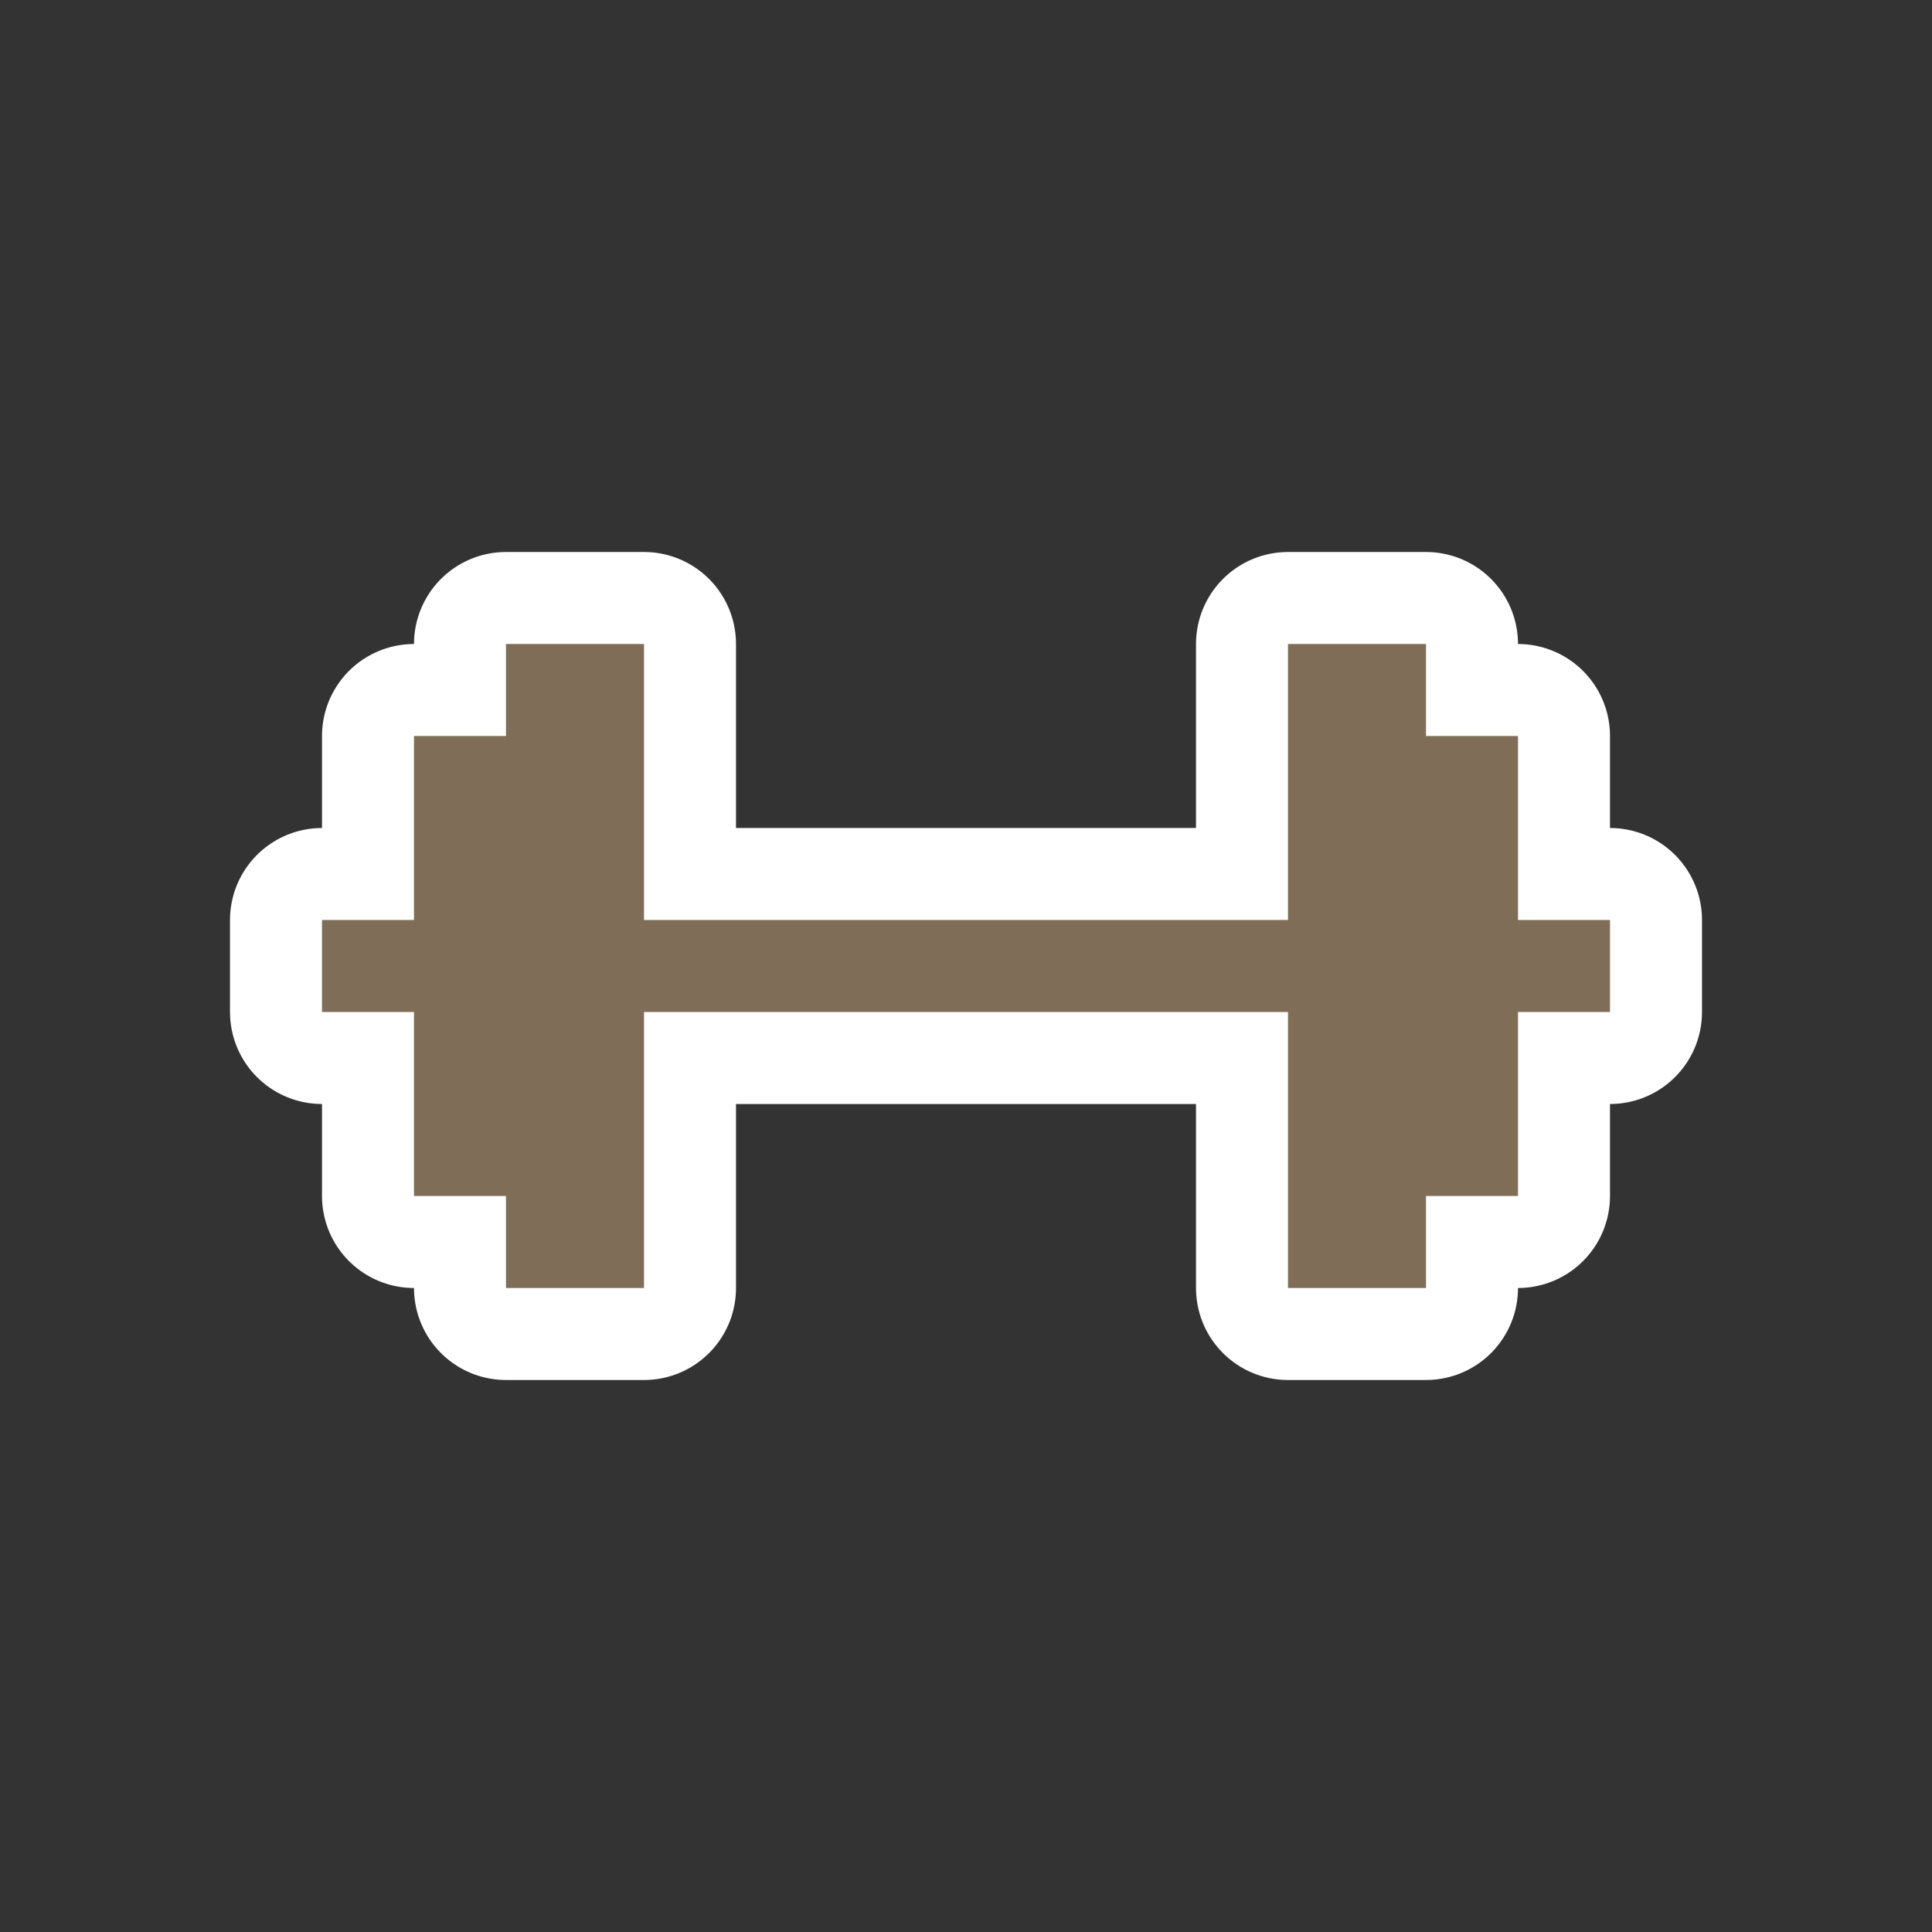 <svg xmlns="http://www.w3.org/2000/svg" width="21" height="21" viewBox="0 0 21 21"><rect x="0" y="0" width="21" height="21" fill="#333333" stroke="none"/><title>fitness-centre-15.svg</title><rect width="21" height="21" x="0" y="0" fill="none"/><path fill="#fff" stroke="#fff" stroke-width="2" d="M14.5,7V8h-1v2h-1v1H11V8H4v3H2.5V10h-1V8H.5V7h1V5h1V4H4V7h7V4h1.5V5h1V7Z" transform="translate(3 3)" style="stroke-linejoin:round;stroke-miterlimit:4"/><path fill="#7f6d57" d="M14.5,7V8h-1v2h-1v1H11V8H4v3H2.5V10h-1V8H.5V7h1V5h1V4H4V7h7V4h1.5V5h1V7Z" transform="translate(3 3)"/></svg>